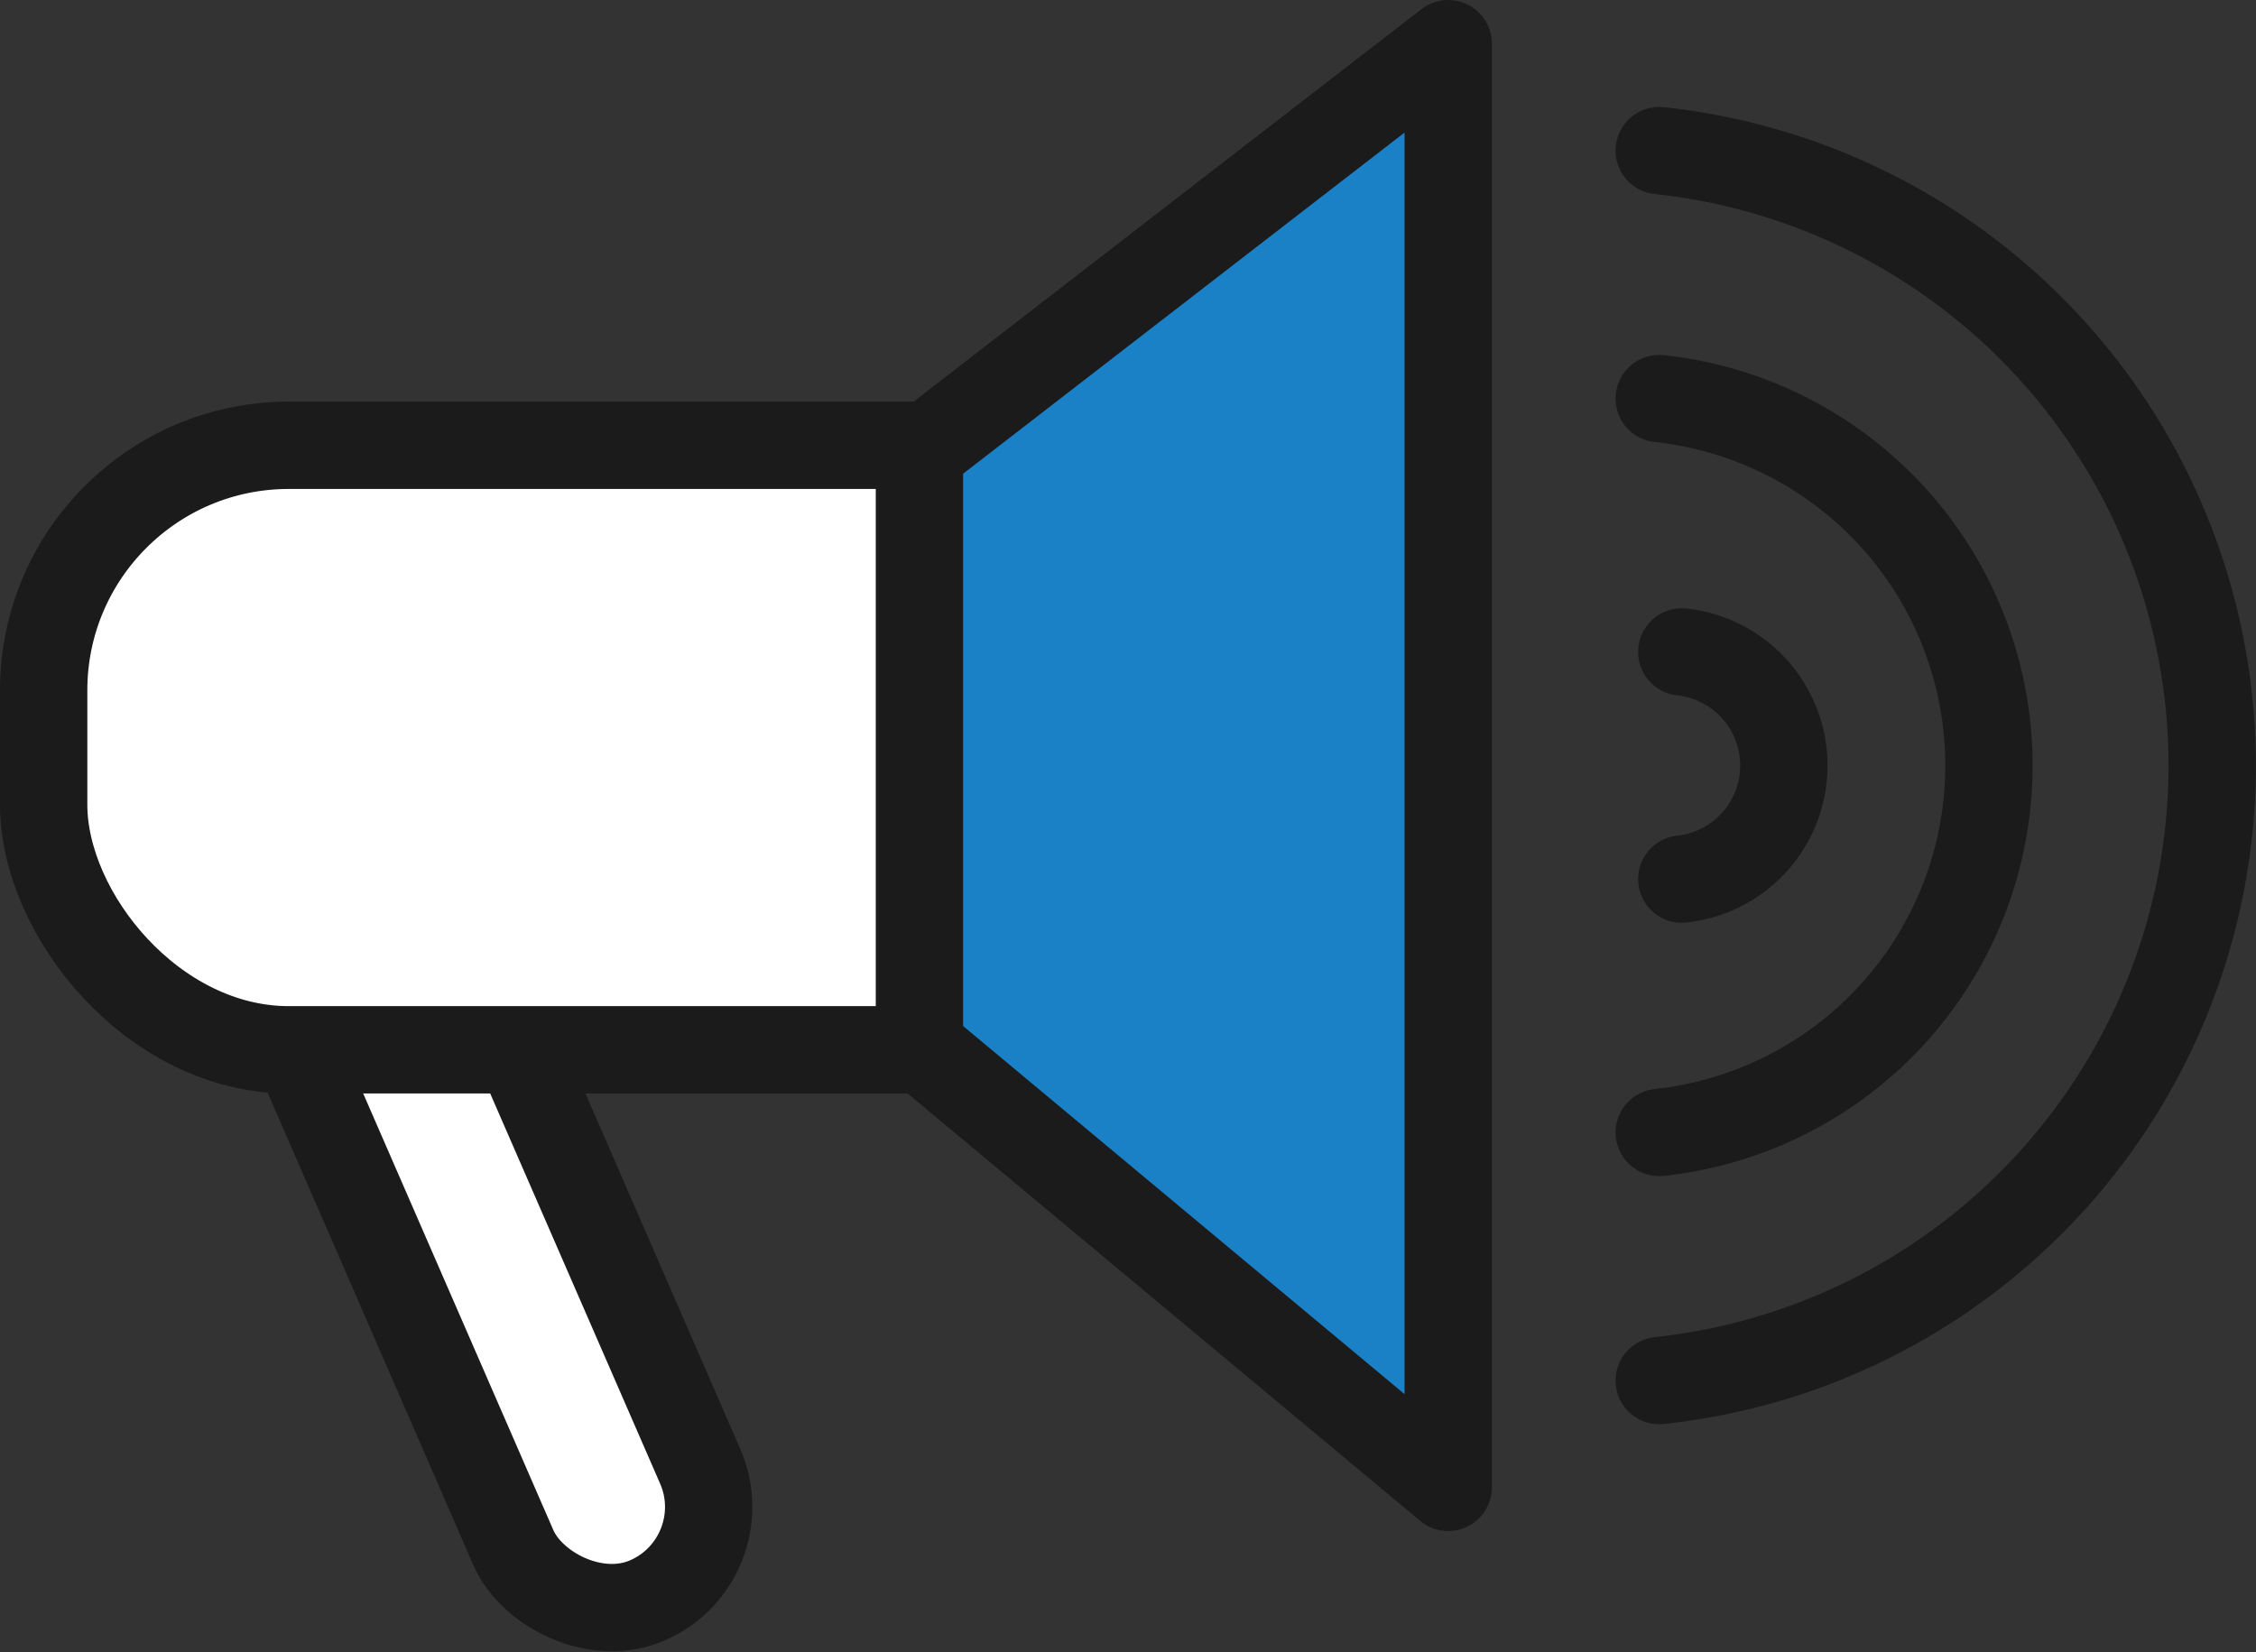 <svg xmlns="http://www.w3.org/2000/svg" viewBox="0 0 155 113.55"><rect x="0" y="0" width="155" height="113.55" fill="#333333" stroke="none"/><defs><style>.cls-1{fill:#fff;}.cls-1,.cls-2,.cls-3{stroke:#1b1b1b;stroke-linejoin:round;stroke-width:6px;}.cls-2{fill:#1b81c6;}.cls-3{fill:none;stroke-linecap:round;}</style></defs><title>maintenance-icon-5</title><g id="Layer_2" data-name="Layer 2"><g id="Layer_1-2" data-name="Layer 1"><rect class="cls-1" x="26.31" y="56.3" width="14" height="56" rx="7" ry="7" transform="translate(-30.89 20.31) rotate(-23.53)"/><rect class="cls-1" x="3" y="30.6" width="81.4" height="41.54" rx="16.84" ry="16.84"/><polygon class="cls-2" points="63.17 71.91 63.17 31.08 99.5 3 99.5 102.21 63.17 71.91"/><path class="cls-3" d="M115.55,60.41a7.85,7.85,0,0,0,0-15.61"/><path class="cls-3" d="M114,77.82a25.36,25.36,0,0,0,0-50.43"/><path class="cls-3" d="M114,94.87a42.5,42.5,0,0,0,0-84.52"/></g></g></svg>